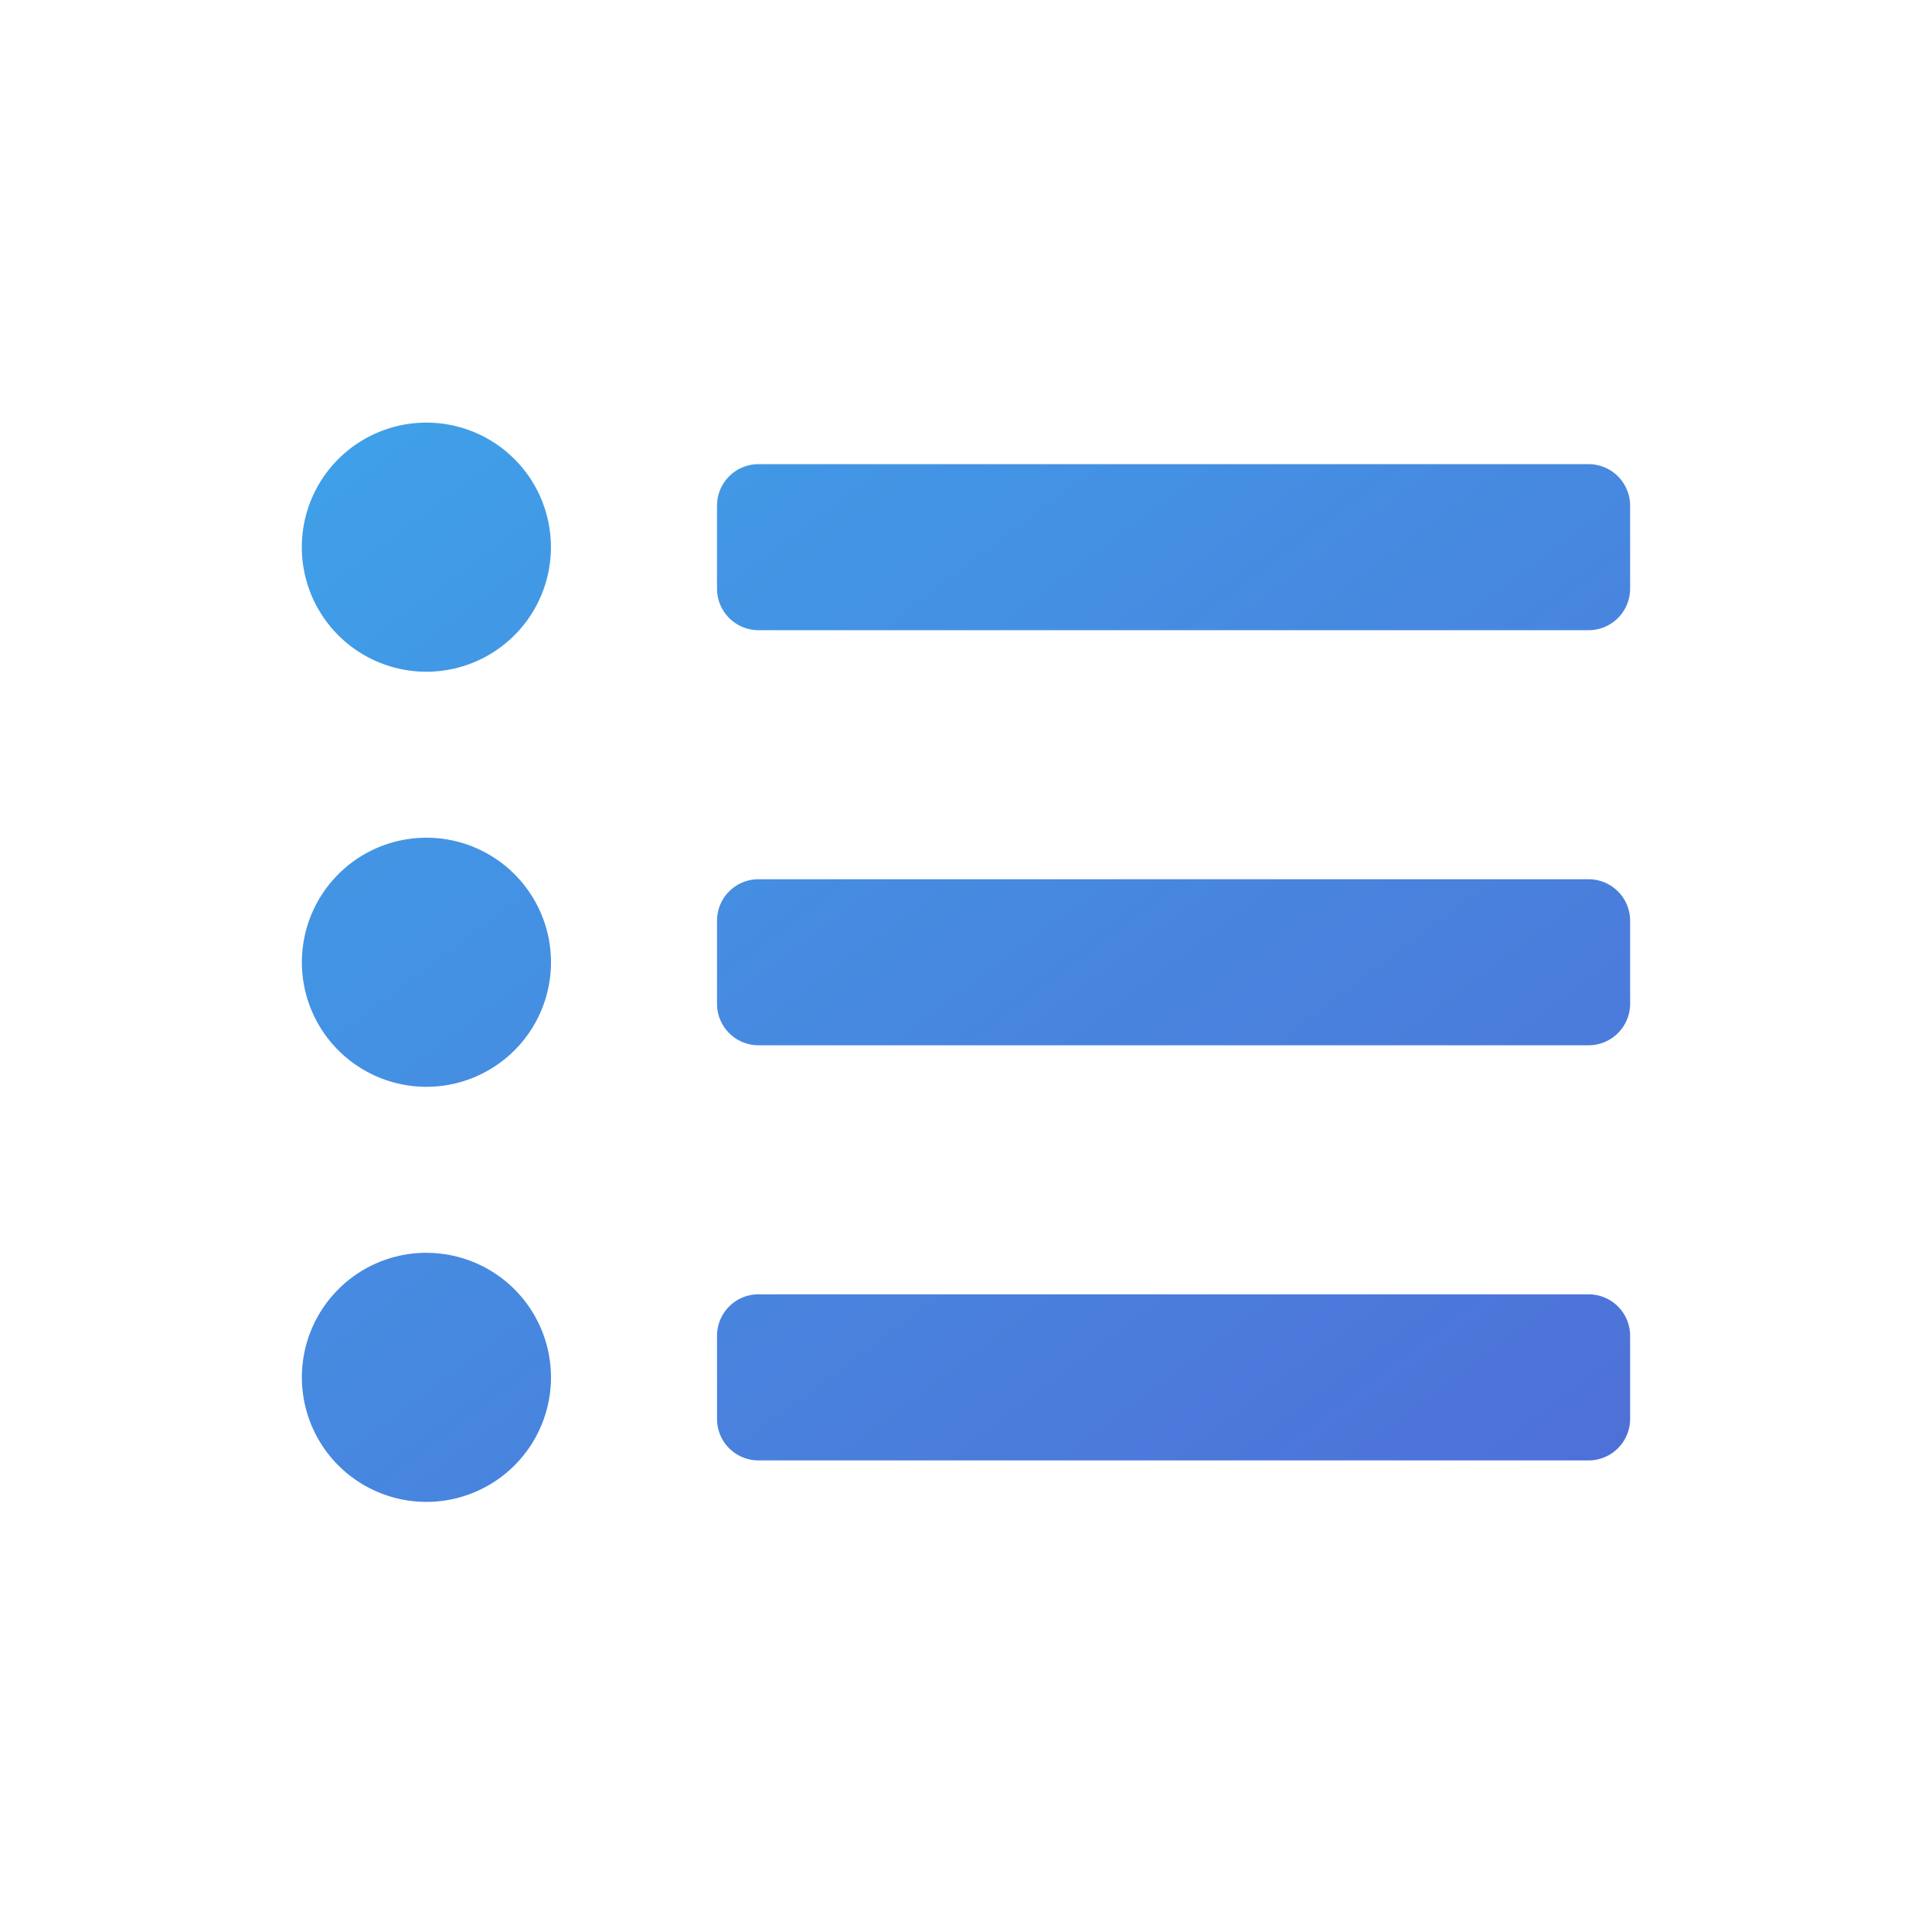 <svg xmlns="http://www.w3.org/2000/svg" xmlns:xlink="http://www.w3.org/1999/xlink" width="32" height="32" viewBox="0 0 32 32"><defs><linearGradient id="a" x1="1.041" y1="1.205" x2="-0.022" y2="0.056" gradientUnits="objectBoundingBox"><stop offset="0" stop-color="#5169d5"/><stop offset="1" stop-color="#3fa0e8"/></linearGradient></defs><rect width="32" height="32" fill="none"/><g transform="translate(-439 -351)"><rect width="24" height="24" transform="translate(443 355)" fill="#fff" opacity="0"/><path d="M2.063,3.375A2.063,2.063,0,1,0,4.125,5.438,2.062,2.062,0,0,0,2.063,3.375Zm0,6.875a2.063,2.063,0,1,0,2.063,2.063A2.063,2.063,0,0,0,2.063,10.25Zm0,6.875a2.063,2.063,0,1,0,2.063,2.063,2.063,2.063,0,0,0-2.062-2.062Zm19.25.688H7.563a.687.687,0,0,0-.687.688v1.375a.687.687,0,0,0,.688.688h13.75A.688.688,0,0,0,22,19.875V18.5A.688.688,0,0,0,21.313,17.813Zm0-13.75H7.563a.687.687,0,0,0-.687.688V6.125a.688.688,0,0,0,.688.688h13.75A.688.688,0,0,0,22,6.125V4.75A.688.688,0,0,0,21.313,4.063Zm0,6.875H7.563a.687.687,0,0,0-.687.688V13a.687.687,0,0,0,.688.688h13.75A.688.688,0,0,0,22,13V11.625A.688.688,0,0,0,21.313,10.938Z" transform="translate(444 354.625)" fill="url(#a)"/></g></svg>